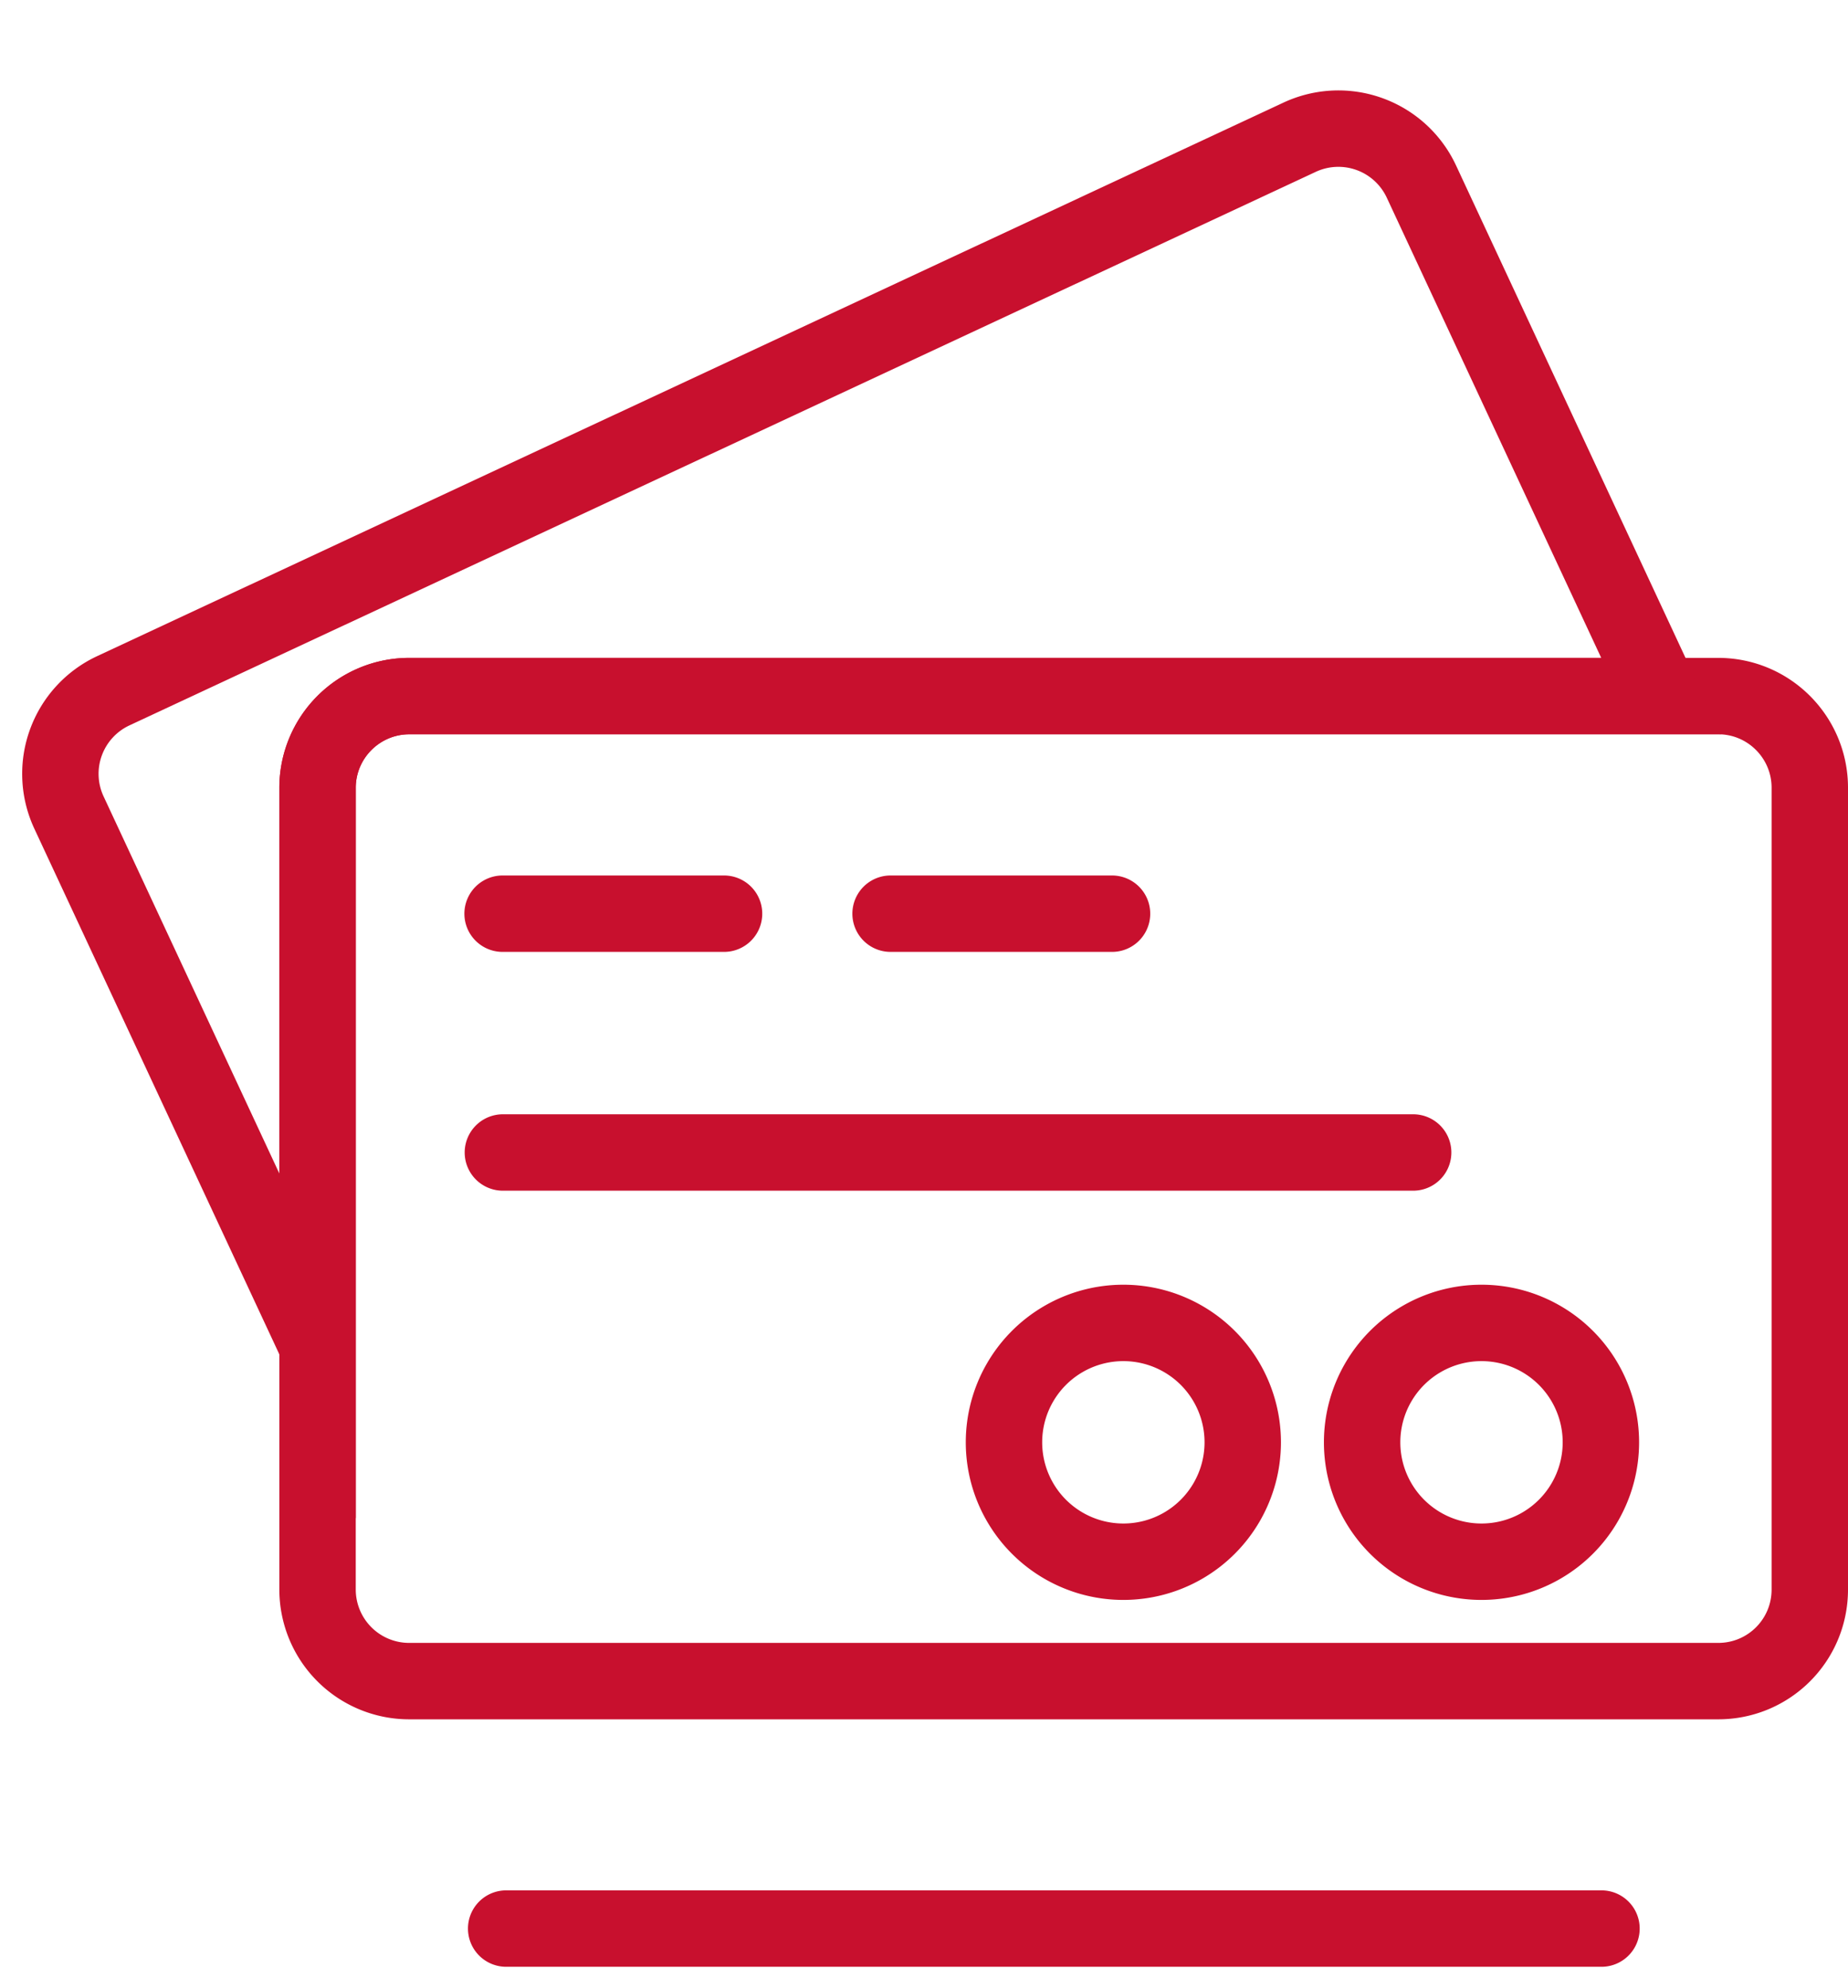 <svg xmlns="http://www.w3.org/2000/svg" width="61.92" height="66.6" viewBox="0 0 61.92 66.6"><path fill="none" stroke="#c8102e" stroke-miterlimit="50" stroke-width="2.56" d="M10.64 26.4c0-1.7 1.38-3.08 3.08-3.08h43.85c1.7 0 3.07 1.38 3.07 3.07v26.86c0 1.7-1.37 3.07-3.07 3.07H13.72a3.07 3.07 0 0 1-3.08-3.07z"/><path fill="none" stroke="#c8102e" stroke-miterlimit="50" stroke-width="2.56" d="M2.31 27.22a3.07 3.07 0 0 1 1.49-4.08L43.54 4.6a3.07 3.07 0 0 1 4.09 1.49l8.03 17.23H13.72a3.07 3.07 0 0 0-3.08 3.07v18.7z"/><path fill="none" stroke="#c8102e" stroke-linecap="round" stroke-linejoin="round" stroke-miterlimit="50" stroke-width="2.56" d="M16.84 30.61h7.42M29.84 30.61h7.42M33.64 48.32a4 4 0 1 1 8 0 4 4 0 0 1-8 0zM45.64 48.32a4 4 0 1 1 8 0 4 4 0 0 1-8 0zM16.85 38.61h30.5M16.96 64.61h36.7"/></svg>